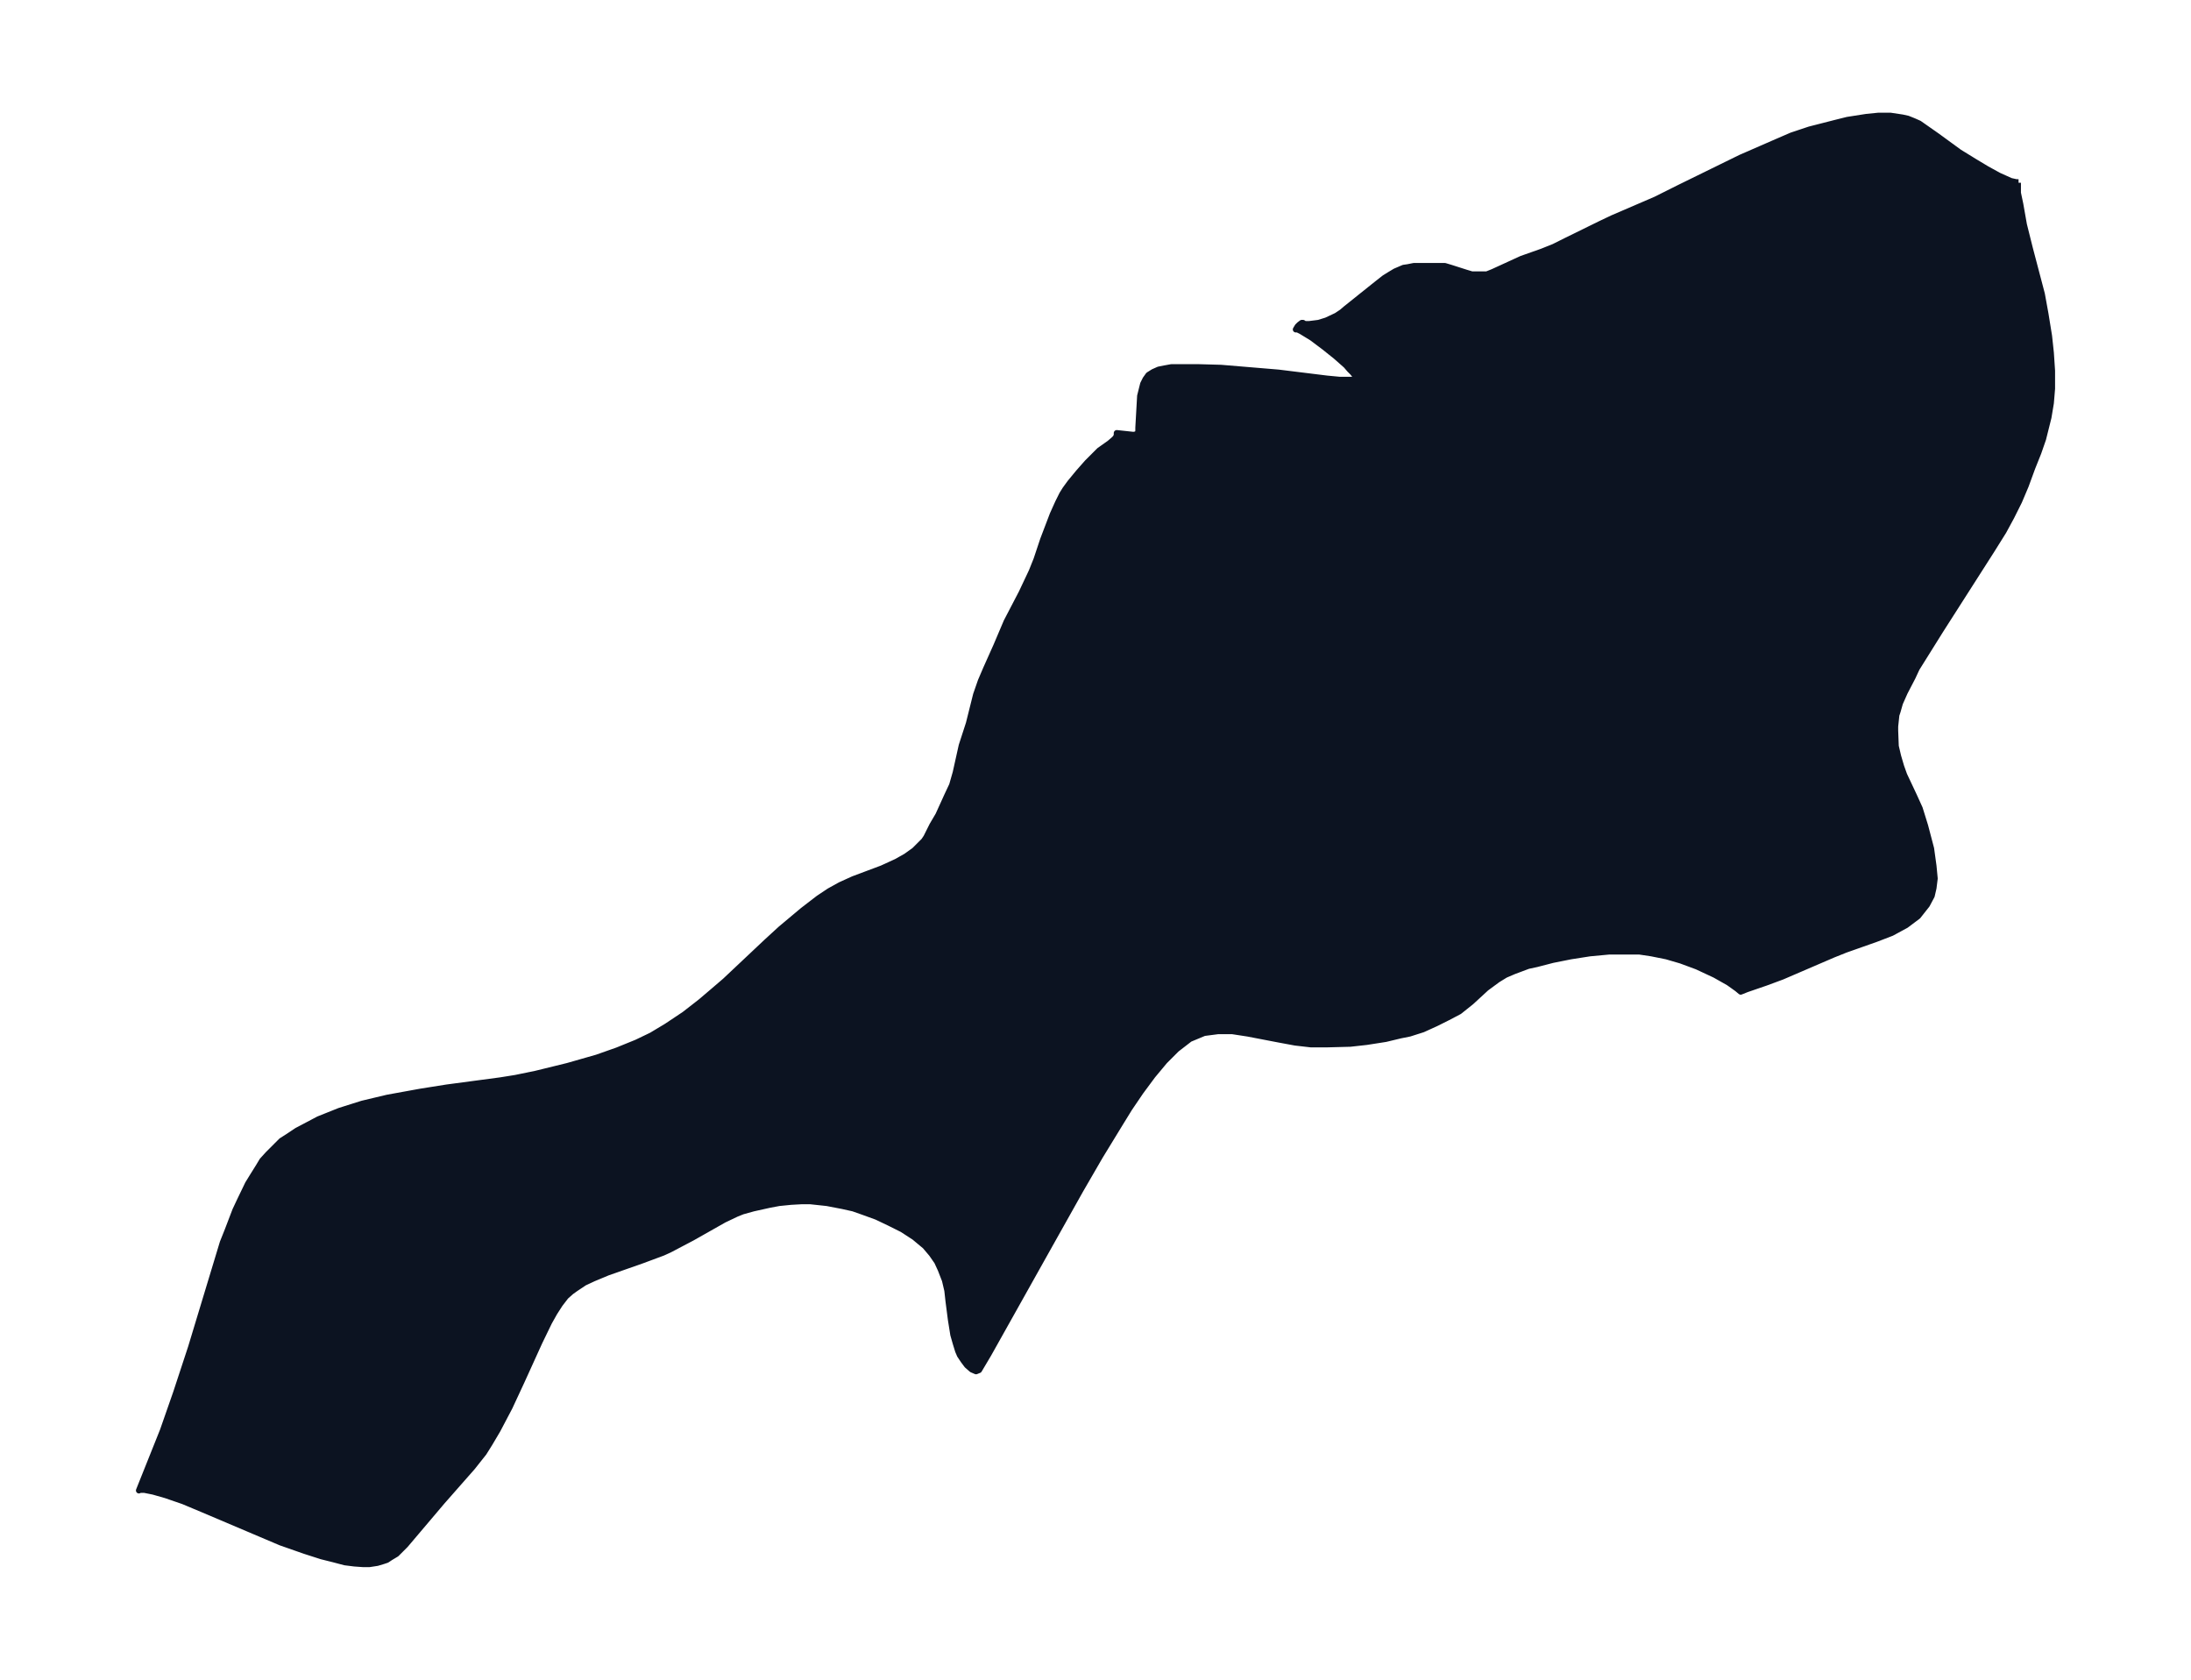 <svg xmlns="http://www.w3.org/2000/svg" xmlns:xlink="http://www.w3.org/1999/xlink" width="487.8" height="374" viewBox="0 0 365.9 280.5"><defs><style>*{stroke-linejoin:round;stroke-linecap:butt}</style></defs><g id="figure_1"><path id="patch_1" fill="none" d="M0 280.5h365.9V0H0z"/><g id="axes_1"><g id="PatchCollection_1"><defs><path id="m4517b10f1f" stroke="#0c1321" d="M337-250v1.7l.4 1.9.6 3.4 1 4 2 7.6.6 3.3.6 3.7.3 2.8.2 3v3l-.2 2.4-.4 2.4-.4 1.6-.5 2-.8 2.3-1 2.5-1.1 3-1.1 2.6-1.3 2.6-1.3 2.4-2 3.2-8.5 13.3-4 6.4-.7 1.5-1.3 2.5-.8 1.8-.4 1.4-.2.6-.2 1.9v.7l.1 2.6.4 1.7.5 1.7.5 1.4 1.6 3.4 1 2.2.9 2.9 1 3.8.4 2.9.2 2.1-.2 1.6-.3 1.3-.8 1.5-1.5 1.9-2 1.5-2.4 1.3-2.6 1-5.1 1.8-2 .8-8.6 3.7-2.7 1-3.2 1.1-1 .4-.6-.5-1.4-1-2.3-1.3-3-1.4-2.7-1-2.4-.7-2.5-.5-2-.3h-5.1l-3.2.3-3.2.5-3 .6-2.7.7-1.4.3-1.6.6-.8.3-1.4.6-1.3.8-1.9 1.4-2.5 2.3-1 .8-1 .8-1.9 1-2 1-2.2 1-2.2.7-1.5.3-2.5.6-3.2.5-2.7.3-3.8.1h-2.8l-2.6-.3-2.7-.5-5.2-1-2.6-.4h-2.4l-2.3.3-2.4 1-2.2 1.7-2 2-2 2.4-2 2.7-1.9 2.8-1.6 2.6-3.3 5.4-3.3 5.7-6 10.7-9.3 16.6-1.6 2.7-.5.2-.7-.3-.8-.7-.6-.8-.6-.9-.3-.7-.4-1.3-.4-1.4-.4-2.5-.4-3.1-.2-1.8-.4-1.7-.7-1.8-.6-1.3-.9-1.3-1.1-1.3-1.8-1.5-2-1.3-2.2-1.1-2.1-1-2.2-.8-1.7-.6-1.8-.4-2.6-.5-2.8-.3h-1.4l-1.8.1-2 .2-1.6.3-2.7.6-1.8.5-1 .4-2.1 1-5.3 3-3.8 2-1.1.5-3.5 1.3-5.7 2-2.4 1-1.5.7-1.5 1-.7.5-.9.8-1 1.3-.9 1.4-.9 1.6-1.6 3.3-3 6.6-2 4.3-2 3.8-1.3 2.2-1 1.6-1.9 2.4-5.1 5.8-6.1 7.2-1 1-.5.5-1 .6-.6.4-.6.2-1 .3-1.3.2h-1.1l-1.4-.1-1.6-.2-1.9-.5-2-.5-2.8-.9-4-1.4-3.3-1.4-9.9-4.2-3.1-1.3-2.9-1-2.1-.6-1.5-.3h-.8l-.1.1 4-10 2.2-6.3 2.5-7.6L37.2-73 38-75l1.3-3.4.8-1.7 1.3-2.7.8-1.3 1-1.6.6-1 1-1.1 1.2-1.2 1-1 1.1-.7 1.5-1 1.9-1 1.7-.9 1.5-.6 2-.8 3.8-1.2 4.2-1 5.5-1 4.4-.7 9-1.2 2.5-.4 3.4-.7 5.3-1.3 4.9-1.4 3.4-1.2 3.2-1.3 2.5-1.2 2.5-1.5 3-2 2.7-2.1 2-1.7 2.1-1.8 6.9-6.5 2.4-2.2 3.7-3.1 2.6-2 1.8-1.2 1.8-1 2.2-1 4.8-1.8 2.4-1.1 1.6-.9 1.4-1 1.6-1.6.4-.6 1-2 1-1.7 1.5-3.3.8-1.7.6-2.1 1-4.5 1.2-3.7 1.2-4.8.8-2.3.9-2.1 1.7-3.8 1.7-4 2.5-4.8 1.7-3.6.8-2 1.1-3.3 1.6-4.2.9-2 .7-1.4.5-.8.8-1.1 1.4-1.7 1.5-1.7 1-1 1-1 1.7-1.2.7-.6.3-.3.2-.4v-.4l2.8.3.5-.1.2-.2.1-.3v-.6l.3-5.3.5-2 .4-.8.5-.7.8-.5.9-.4 1-.2 1.1-.2h4.7l3.6.1 4.8.4 4.8.4 8.1 1 2.1.2h2.3l.3-.3v-.4l-.4-.5-.5-.5-.6-.7-1.7-1.5-2-1.6-2-1.5-1.8-1.1-.6-.3h-.3l.3-.5.3-.3.4-.3h.2l.3.2h.7l1.6-.2 1.3-.4 1.7-.8.9-.6.7-.6 5-4 1.4-1.1.8-.5 1-.6 1.4-.6.7-.1 1-.2h5.2l1 .3 2.5.8 1 .3h2.5l1-.4 4.8-2.2 3.4-1.2 2-.8 2-1 5.7-2.8 2.1-1 7.2-3.1 4-2 10.2-5 5.5-2.4 3-1.3 3-1 4.3-1.1 2-.5 3.2-.5 2-.2h2l2 .3.9.2 1 .4.9.4 1 .7 2 1.4 3.7 2.7 2.6 1.6 2 1.2 2 1.1 2 .9.9.2h.4"/></defs><g clip-path="url(#p1d4ce67e1b)"><use xlink:href="#m4517b10f1f" y="280.5" fill="#0c1321" stroke="#0c1321"/></g></g></g></g><defs><clipPath id="p1d4ce67e1b"><path d="M7.2 7.2h351.5v266.1H7.2z"/></clipPath></defs></svg>
